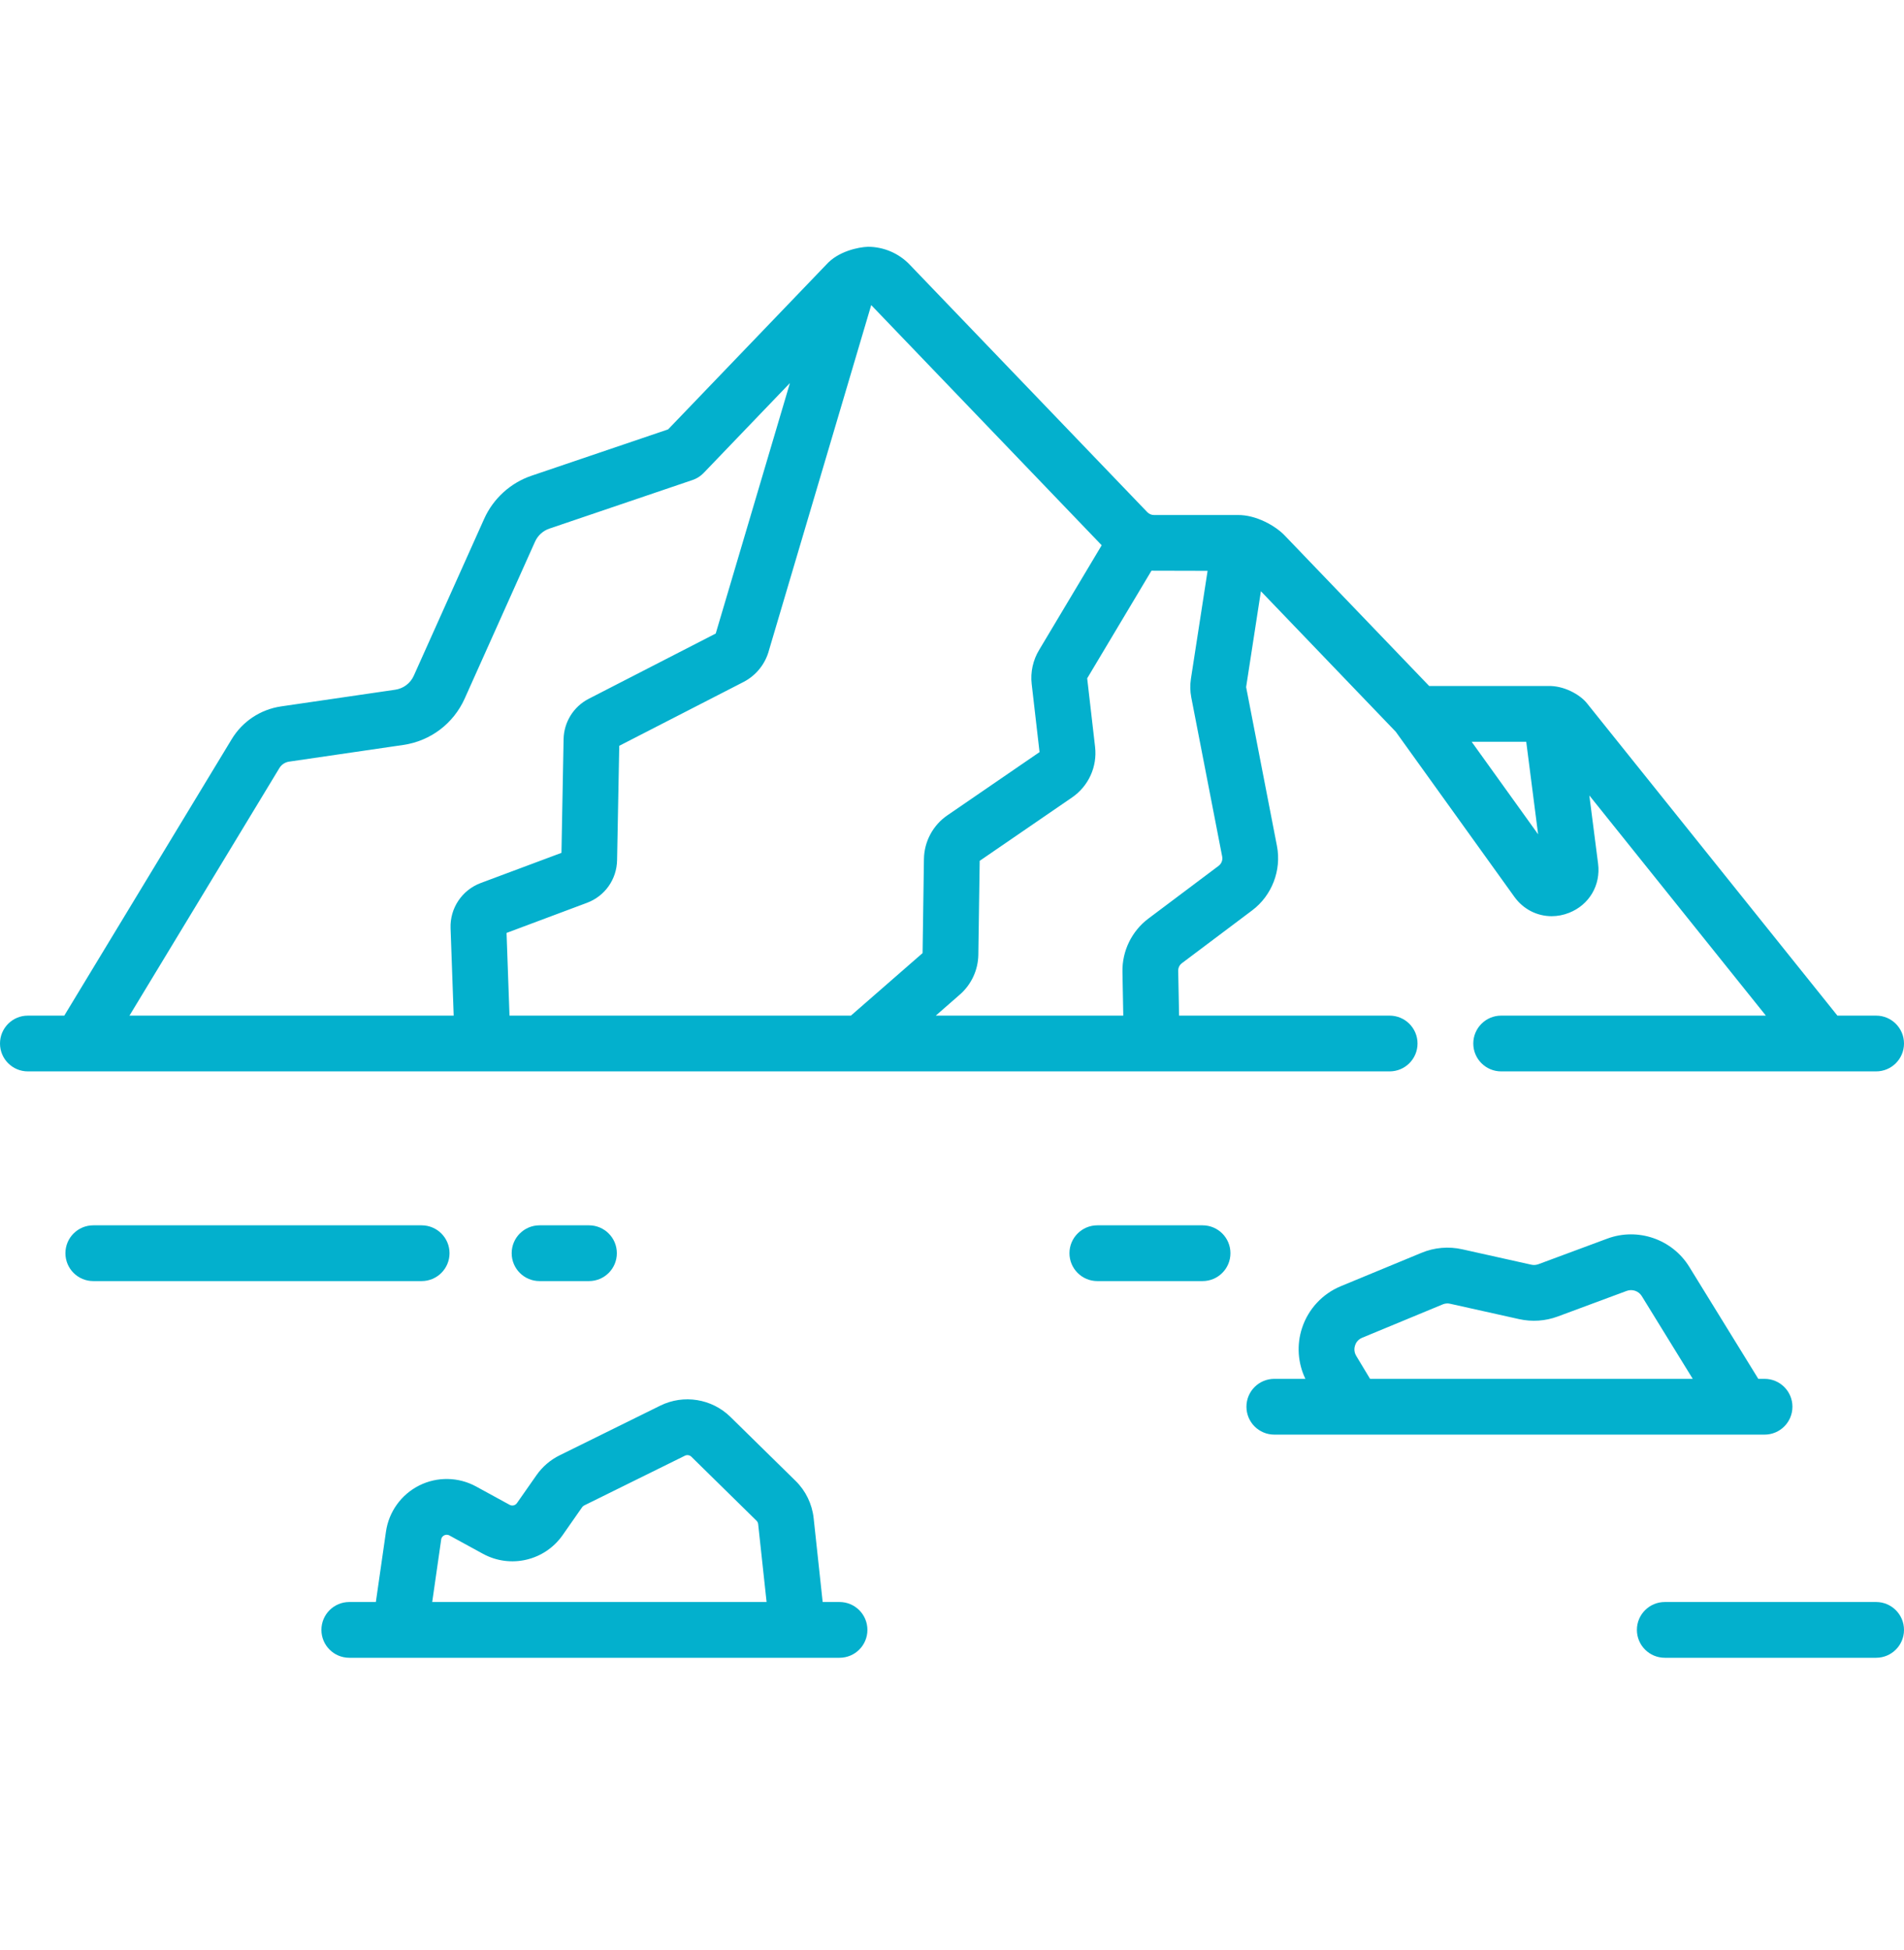 <svg width="42" height="43" viewBox="0 0 42 43" fill="none" xmlns="http://www.w3.org/2000/svg">
<g clip-path="url(#clip0_386_4417)">
<path d="M39.539 31.026C39.539 30.686 39.264 30.411 38.924 30.411H38.786L37.263 27.94C36.887 27.33 36.127 27.069 35.456 27.318L33.934 27.883C33.884 27.901 33.83 27.905 33.778 27.893L32.257 27.554C31.953 27.486 31.64 27.513 31.353 27.633L29.576 28.368C29.171 28.536 28.859 28.872 28.722 29.289C28.599 29.661 28.628 30.062 28.795 30.411H28.11C27.77 30.411 27.495 30.686 27.495 31.026C27.495 31.366 27.77 31.641 28.11 31.641H38.924C39.264 31.641 39.539 31.366 39.539 31.026ZM30.222 30.411L29.916 29.903C29.86 29.808 29.876 29.719 29.891 29.674C29.905 29.629 29.945 29.547 30.047 29.505L31.824 28.769C31.876 28.747 31.934 28.742 31.989 28.755L33.51 29.094C33.795 29.157 34.089 29.137 34.362 29.036L35.884 28.471C36.007 28.426 36.147 28.474 36.215 28.585L37.34 30.411H30.222V30.411ZM41.385 35.333H36.723C36.384 35.333 36.108 35.608 36.108 35.948C36.108 36.288 36.384 36.563 36.723 36.563H41.385C41.724 36.563 42 36.288 42 35.948C42 35.608 41.724 35.333 41.385 35.333ZM18.519 35.333H18.147L17.948 33.482C17.914 33.172 17.773 32.88 17.55 32.662L16.112 31.25C15.702 30.848 15.08 30.748 14.565 31.002L12.344 32.098C12.141 32.198 11.964 32.35 11.834 32.536L11.403 33.152C11.367 33.203 11.298 33.22 11.243 33.19L10.502 32.785C10.113 32.573 9.644 32.564 9.247 32.763C8.851 32.962 8.577 33.342 8.514 33.781L8.291 35.333H7.705C7.365 35.333 7.09 35.608 7.09 35.948C7.09 36.288 7.365 36.563 7.705 36.563H18.519C18.859 36.563 19.134 36.288 19.134 35.948C19.134 35.608 18.859 35.333 18.519 35.333ZM9.534 35.333L9.732 33.956C9.739 33.903 9.772 33.876 9.798 33.863C9.825 33.85 9.866 33.84 9.913 33.865L10.654 34.27C11.26 34.6 12.015 34.423 12.411 33.858L12.842 33.241C12.854 33.224 12.87 33.211 12.889 33.202L15.109 32.106C15.156 32.083 15.213 32.092 15.25 32.128L16.688 33.54C16.708 33.56 16.721 33.586 16.724 33.614L16.91 35.333H9.534V35.333ZM26.527 27.025H24.206C23.867 27.025 23.591 27.3 23.591 27.64C23.591 27.98 23.867 28.255 24.206 28.255H26.527C26.867 28.255 27.142 27.98 27.142 27.64C27.142 27.3 26.867 27.025 26.527 27.025ZM30.653 23.63C30.993 23.63 31.269 23.355 31.269 23.015C31.269 22.675 30.993 22.4 30.653 22.4H26.009L25.99 21.411C25.989 21.345 26.019 21.282 26.072 21.243L27.621 20.079C28.057 19.752 28.272 19.194 28.168 18.658L27.488 15.154L27.814 13.04L30.789 16.139L33.403 19.777C33.602 20.055 33.907 20.207 34.228 20.207C34.355 20.207 34.485 20.183 34.611 20.133C35.056 19.958 35.313 19.523 35.252 19.049L35.059 17.544L38.953 22.4H33.114C32.775 22.4 32.499 22.675 32.499 23.015C32.499 23.355 32.775 23.63 33.114 23.63H41.385C41.724 23.63 42 23.355 42 23.015C42 22.675 41.724 22.4 41.385 22.4H40.531L35.008 15.513C34.886 15.355 34.567 15.144 34.208 15.13H31.526L28.33 11.801C28.137 11.603 27.71 11.35 27.294 11.359H25.455C25.4 11.359 25.346 11.336 25.308 11.296L20.064 5.834C19.825 5.585 19.491 5.443 19.146 5.443C18.936 5.45 18.492 5.541 18.229 5.834L14.738 9.47L11.723 10.493C11.261 10.65 10.881 10.996 10.681 11.441L9.128 14.903C9.053 15.07 8.9 15.185 8.719 15.212L6.2 15.58C5.746 15.647 5.349 15.91 5.111 16.303L1.418 22.4H0.615C0.275 22.4 0 22.675 0 23.015C0 23.355 0.275 23.63 0.615 23.63H30.653V23.63ZM33.667 16.36L33.929 18.401L32.463 16.36H33.667ZM25.4 12.587C25.419 12.588 26.638 12.59 26.638 12.59L26.27 14.973C26.25 15.109 26.252 15.246 26.278 15.381L26.96 18.893C26.975 18.969 26.944 19.049 26.882 19.096L25.333 20.259C24.965 20.535 24.751 20.975 24.76 21.434L24.778 22.4H20.642L21.173 21.936C21.427 21.715 21.576 21.394 21.581 21.057L21.611 18.986L23.647 17.589C24.012 17.339 24.207 16.911 24.156 16.472L23.982 14.961L25.4 12.587ZM19.218 6.729L24.302 12.026L22.925 14.33C22.787 14.556 22.727 14.825 22.758 15.088L22.931 16.588L20.897 17.983C20.579 18.201 20.386 18.562 20.381 18.947L20.351 21.021L18.77 22.4H11.239L11.174 20.576L12.946 19.913C13.343 19.765 13.604 19.396 13.612 18.972L13.66 16.449L16.398 15.043C16.682 14.897 16.887 14.638 16.966 14.331L19.218 6.729ZM6.163 16.94C6.21 16.863 6.288 16.811 6.378 16.798L8.897 16.43C9.497 16.342 10.003 15.959 10.251 15.406L11.803 11.945C11.864 11.81 11.979 11.706 12.118 11.659L15.276 10.587C15.369 10.556 15.454 10.502 15.522 10.431L17.425 8.448L15.788 13.973L12.989 15.411C12.652 15.583 12.439 15.926 12.432 16.304L12.385 18.81L10.605 19.475C10.191 19.63 9.923 20.03 9.939 20.472L10.008 22.4H2.856L6.163 16.94ZM9.916 27.64C9.916 27.3 9.64 27.025 9.3 27.025H2.058C1.718 27.025 1.443 27.3 1.443 27.64C1.443 27.98 1.718 28.255 2.058 28.255H9.3C9.64 28.255 9.916 27.98 9.916 27.64ZM11.902 27.025C11.562 27.025 11.287 27.3 11.287 27.64C11.287 27.98 11.562 28.255 11.902 28.255H12.992C13.332 28.255 13.607 27.98 13.607 27.64C13.607 27.3 13.332 27.025 12.992 27.025H11.902Z" fill="#03B0CD"/>
</g>
<defs>
<clipPath id="clip0_386_4417">
<rect width="42" height="42" fill="#03B0CD" transform="translate(0 0.003)"/>
</clipPath>
</defs>
</svg>
